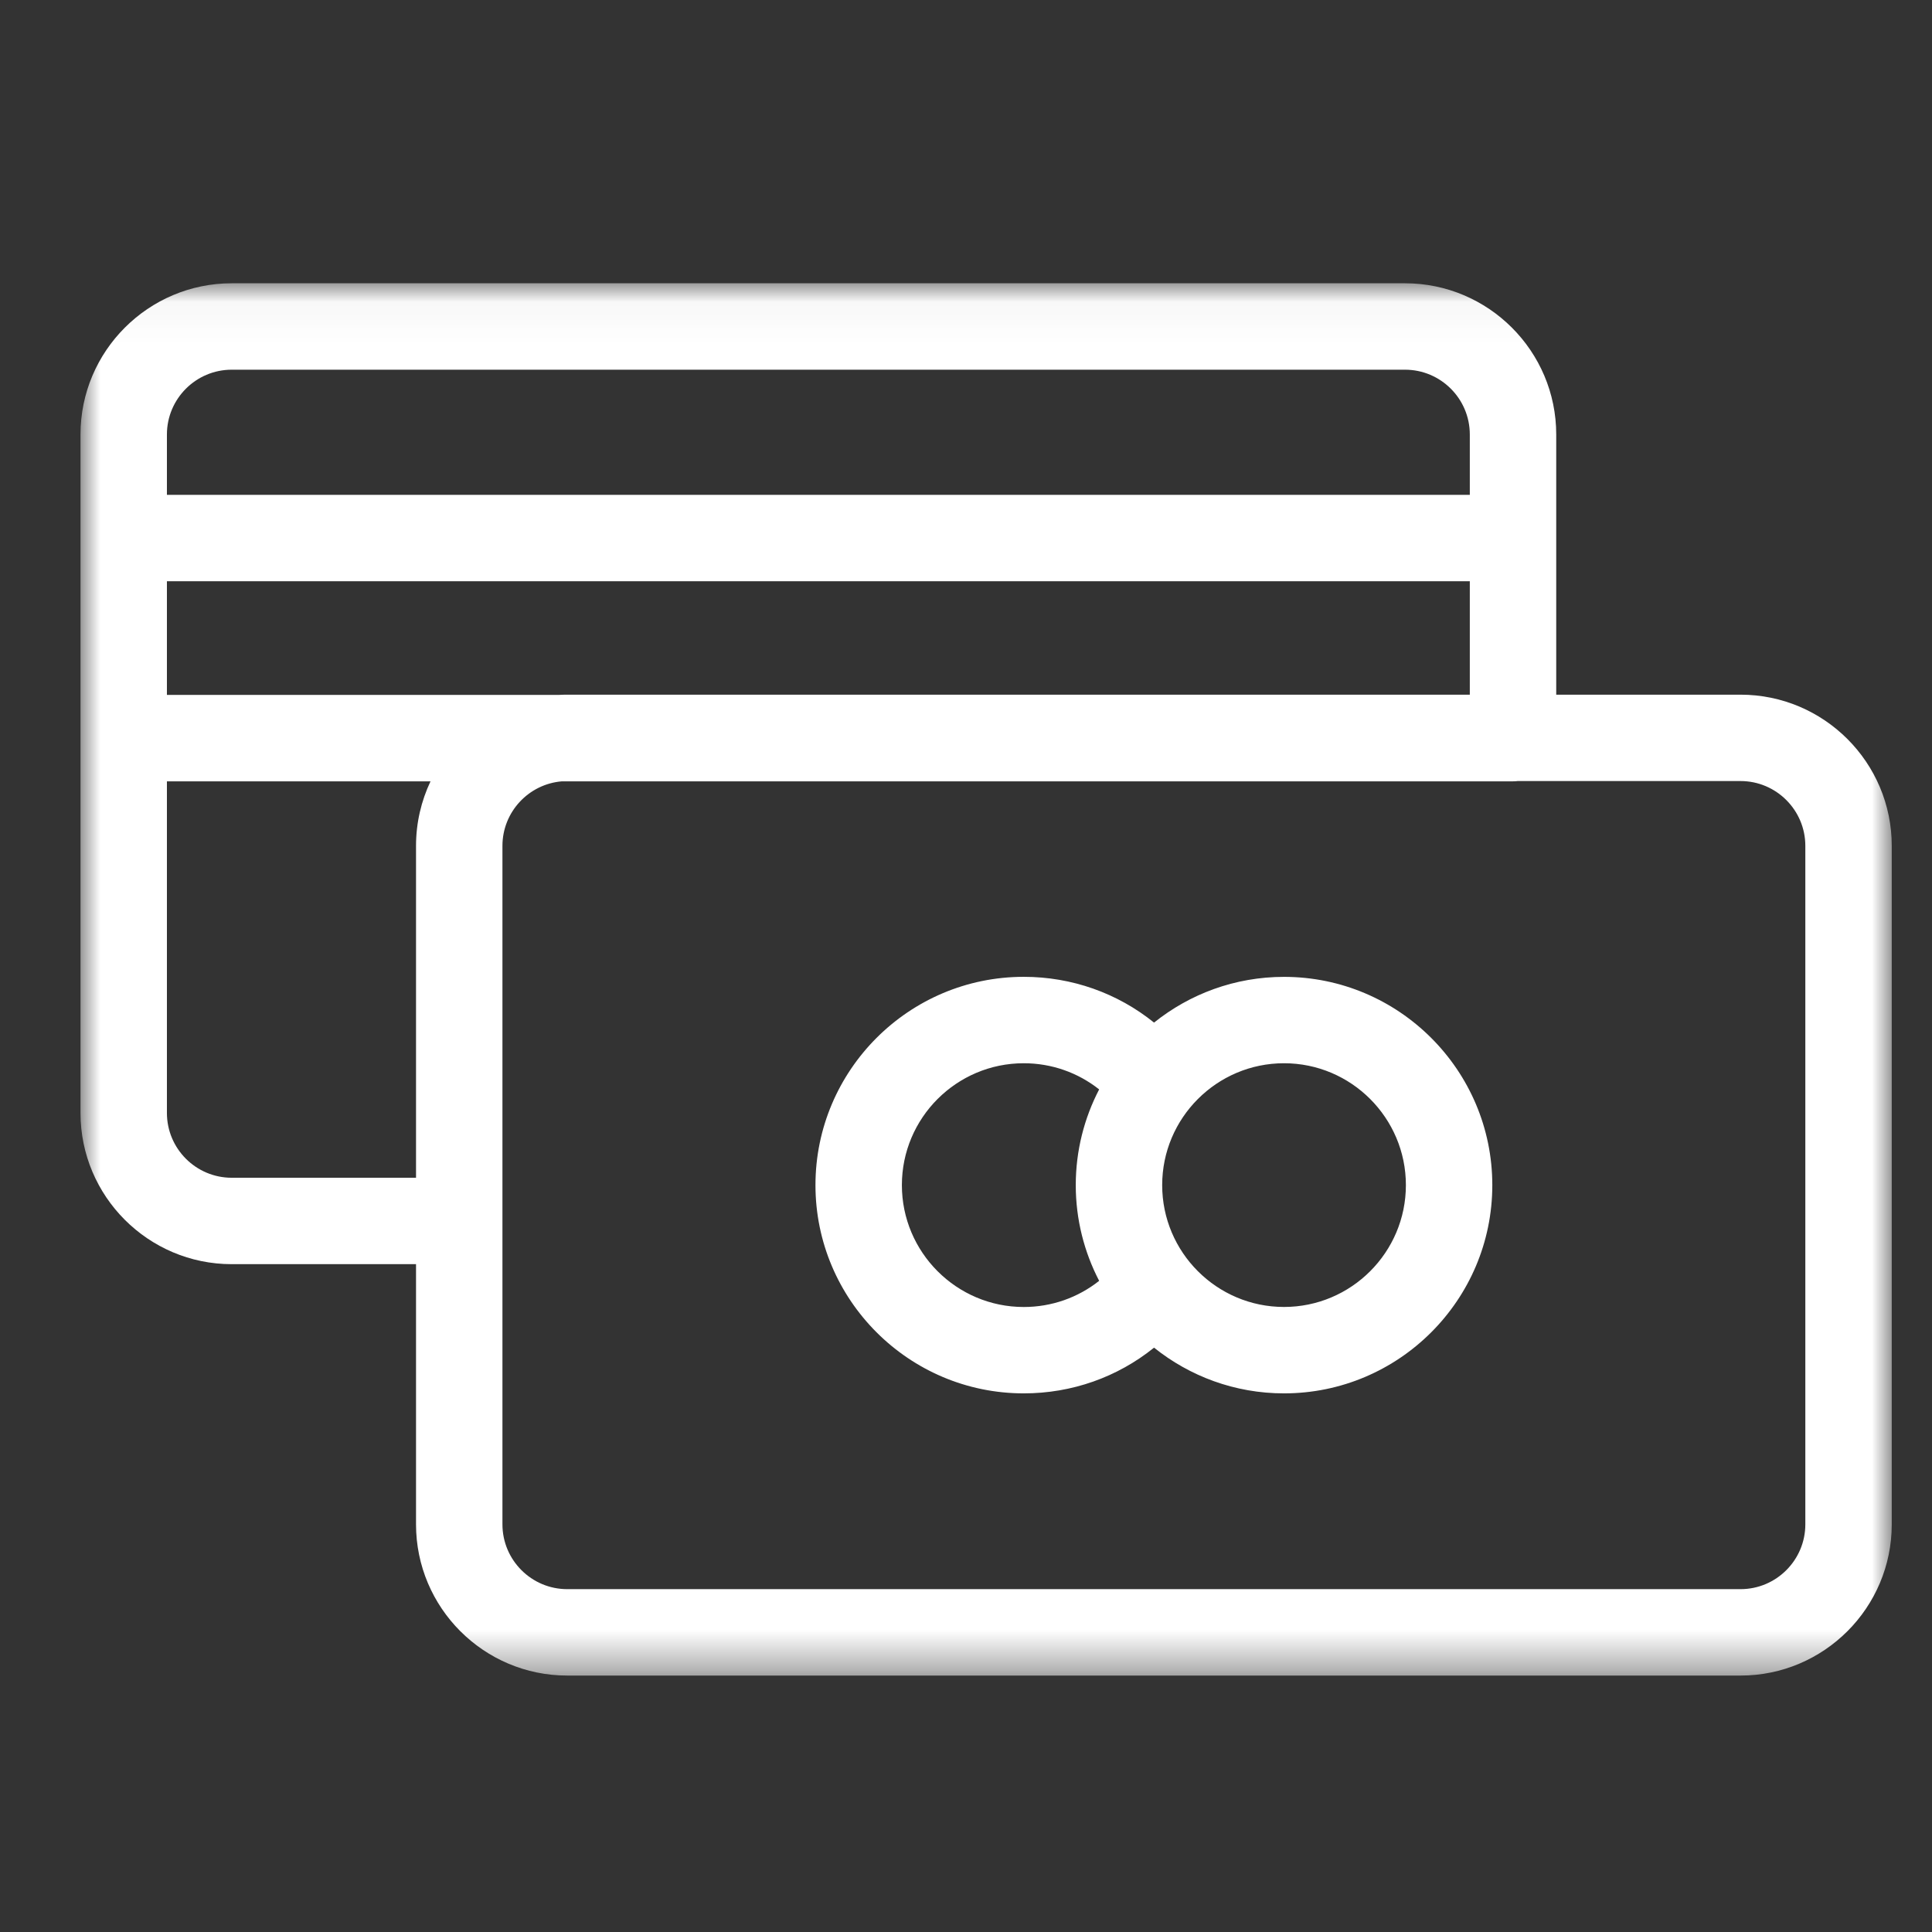 <?xml version="1.0" encoding="UTF-8"?>
<svg width="48px" height="48px" viewBox="0 0 48 48" version="1.1" xmlns="http://www.w3.org/2000/svg" xmlns:xlink="http://www.w3.org/1999/xlink">
    <rect x="0" y="0" width="48" height="48" fill="#333333" stroke="none"/>
    <!-- Generator: Sketch 51.2 (57519) - http://www.bohemiancoding.com/sketch -->
    <title>iconeAddCard</title>
    <desc>Created with Sketch.</desc>
    <defs>
        <polygon id="path-1" points="0.005 0.038 45 0.038 45 34.629 0.005 34.629"></polygon>
    </defs>
    <g id="iconeAddCard" stroke="none" stroke-width="1" fill="none" fill-rule="evenodd">
        <g id="credit-card" transform="translate(2, 7)">
            <g id="Group-3">
                <mask id="mask-2" fill="white">
                    <use xlink:href="#path-1"></use>
                </mask>
                <g id="Clip-2"></g>
                <path d="M42.853,30.872 C42.853,31.76 42.131,32.482 41.243,32.482 L12.093,32.482 C11.205,32.482 10.483,31.76 10.483,30.872 L10.483,14.015 C10.483,13.172 11.135,12.479 11.961,12.412 L35.59,12.412 C35.63,12.412 35.669,12.41 35.707,12.405 L41.243,12.405 C42.131,12.405 42.853,13.128 42.853,14.015 L42.853,30.872 L42.853,30.872 Z M3.757,22.261 C2.869,22.261 2.147,21.539 2.147,20.651 L2.147,12.412 L8.696,12.412 C8.466,12.899 8.336,13.442 8.336,14.015 L8.336,22.261 L3.757,22.261 Z M3.757,2.185 L32.907,2.185 C33.795,2.185 34.517,2.907 34.517,3.795 L34.517,5.294 L2.147,5.294 L2.147,3.795 C2.147,2.907 2.869,2.185 3.757,2.185 Z M12.093,10.259 C12.02,10.259 11.948,10.261 11.877,10.265 L2.147,10.265 L2.147,7.441 L34.517,7.441 L34.517,10.259 L12.093,10.259 Z M41.243,10.259 L36.664,10.259 L36.664,3.795 C36.664,1.724 34.979,0.038 32.907,0.038 L3.757,0.038 C1.685,0.038 0,1.724 0,3.795 L0,20.651 C0,22.723 1.685,24.408 3.757,24.408 L8.336,24.408 L8.336,30.872 C8.336,32.944 10.021,34.629 12.093,34.629 L41.243,34.629 C43.315,34.629 45,32.944 45,30.872 L45,14.015 C45,11.944 43.315,10.259 41.243,10.259 Z" id="Fill-1" fill="#FFFFFF" mask="url(#mask-2)"></path>
            </g>
            <path d="M29.901,25.471 C28.232,25.471 26.874,24.113 26.874,22.444 C26.874,20.775 28.232,19.416 29.901,19.416 C31.571,19.416 32.929,20.775 32.929,22.444 C32.929,24.113 31.571,25.471 29.901,25.471 Z M20.407,22.444 C20.407,20.774 21.765,19.416 23.435,19.416 C24.126,19.416 24.78,19.648 25.308,20.066 C24.938,20.778 24.727,21.587 24.727,22.444 C24.727,23.301 24.938,24.109 25.308,24.822 C24.78,25.24 24.126,25.472 23.435,25.472 C21.765,25.472 20.407,24.113 20.407,22.444 Z M29.901,17.27 C28.68,17.27 27.558,17.696 26.672,18.406 C25.764,17.674 24.632,17.269 23.435,17.269 C20.582,17.269 18.26,19.59 18.26,22.444 C18.26,25.297 20.582,27.618 23.435,27.618 C24.632,27.618 25.764,27.214 26.672,26.482 C27.558,27.192 28.68,27.618 29.901,27.618 C32.754,27.618 35.076,25.297 35.076,22.444 C35.076,19.591 32.754,17.27 29.901,17.27 Z" id="Fill-4" fill="#FFFFFF"></path>
        </g>
    </g>
</svg>